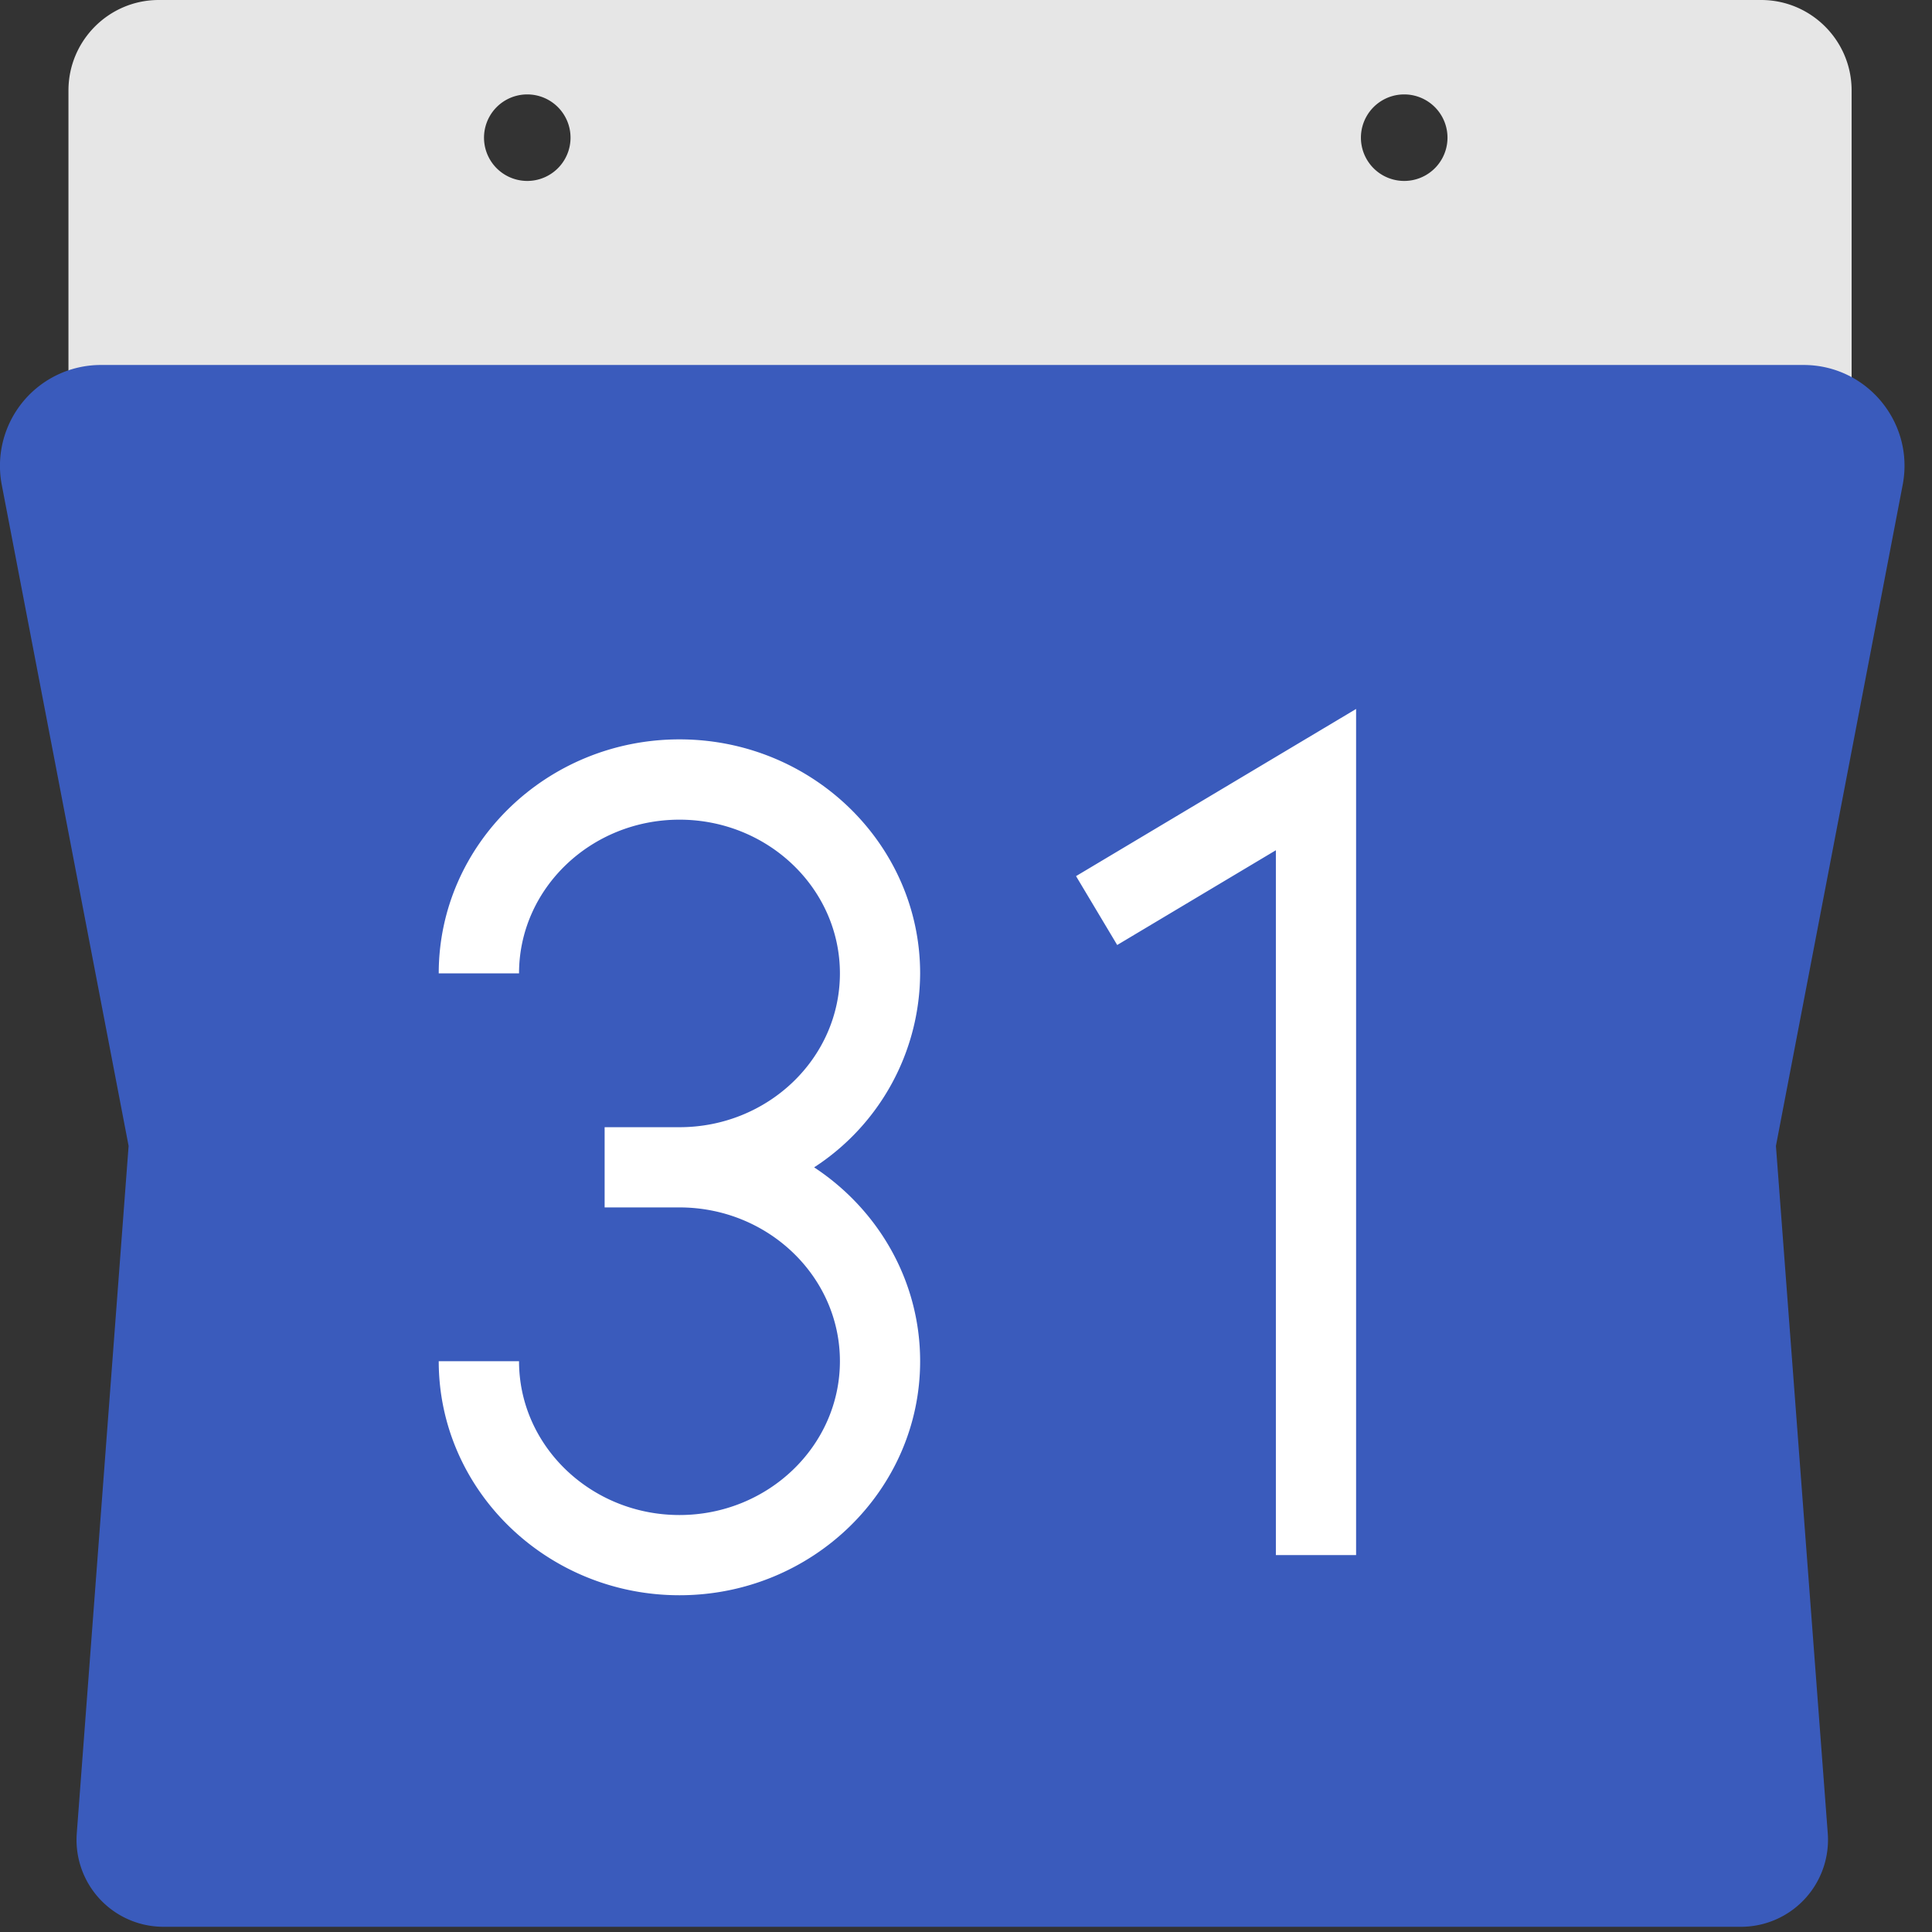 <svg xmlns="http://www.w3.org/2000/svg" width="23" height="23" viewBox="0 0 23 23"><rect x="0" y="0" width="23" height="23" fill="#333333" stroke="none"/><g fill="none" fill-rule="evenodd"><path fill="#E6E6E6" d="M16.716 2.154a.515.515 0 1 1 .001-1.03.515.515 0 0 1 0 1.03m-10.44 0a.515.515 0 1 1 0-1.03.515.515 0 0 1 0 1.03M20.967 0H1.89C1.297 0 .815.483.815 1.077v3.579h21.228v-3.58C22.043.484 21.561 0 20.966 0"/><path fill="#3A5BBC" d="M22.651 5.772l-1.509 7.87.617 8.183a1.036 1.036 0 0 1-1.033 1.113H1.946a1.035 1.035 0 0 1-1.032-1.113l.617-8.183-1.51-7.87a1.201 1.201 0 0 1 1.18-1.427h20.27c.755 0 1.322.688 1.18 1.427"/><path fill="#FFF" d="M10.954 11.588c0-1.536-1.285-2.786-2.865-2.786-1.58 0-2.866 1.25-2.866 2.786h.956c0-1.01.857-1.83 1.91-1.83s1.91.82 1.91 1.83c0 1.01-.857 1.831-1.91 1.831h-.891v.955h.891c1.053 0 1.91.822 1.91 1.83 0 1.01-.857 1.832-1.91 1.832s-1.91-.822-1.91-1.831h-.956c0 1.535 1.286 2.786 2.866 2.786s2.865-1.25 2.865-2.786c0-.96-.501-1.807-1.262-2.308a2.766 2.766 0 0 0 1.262-2.309M12.81 10.43l.49.82 1.889-1.128v8.391h.955V8.44z"/></g></svg>